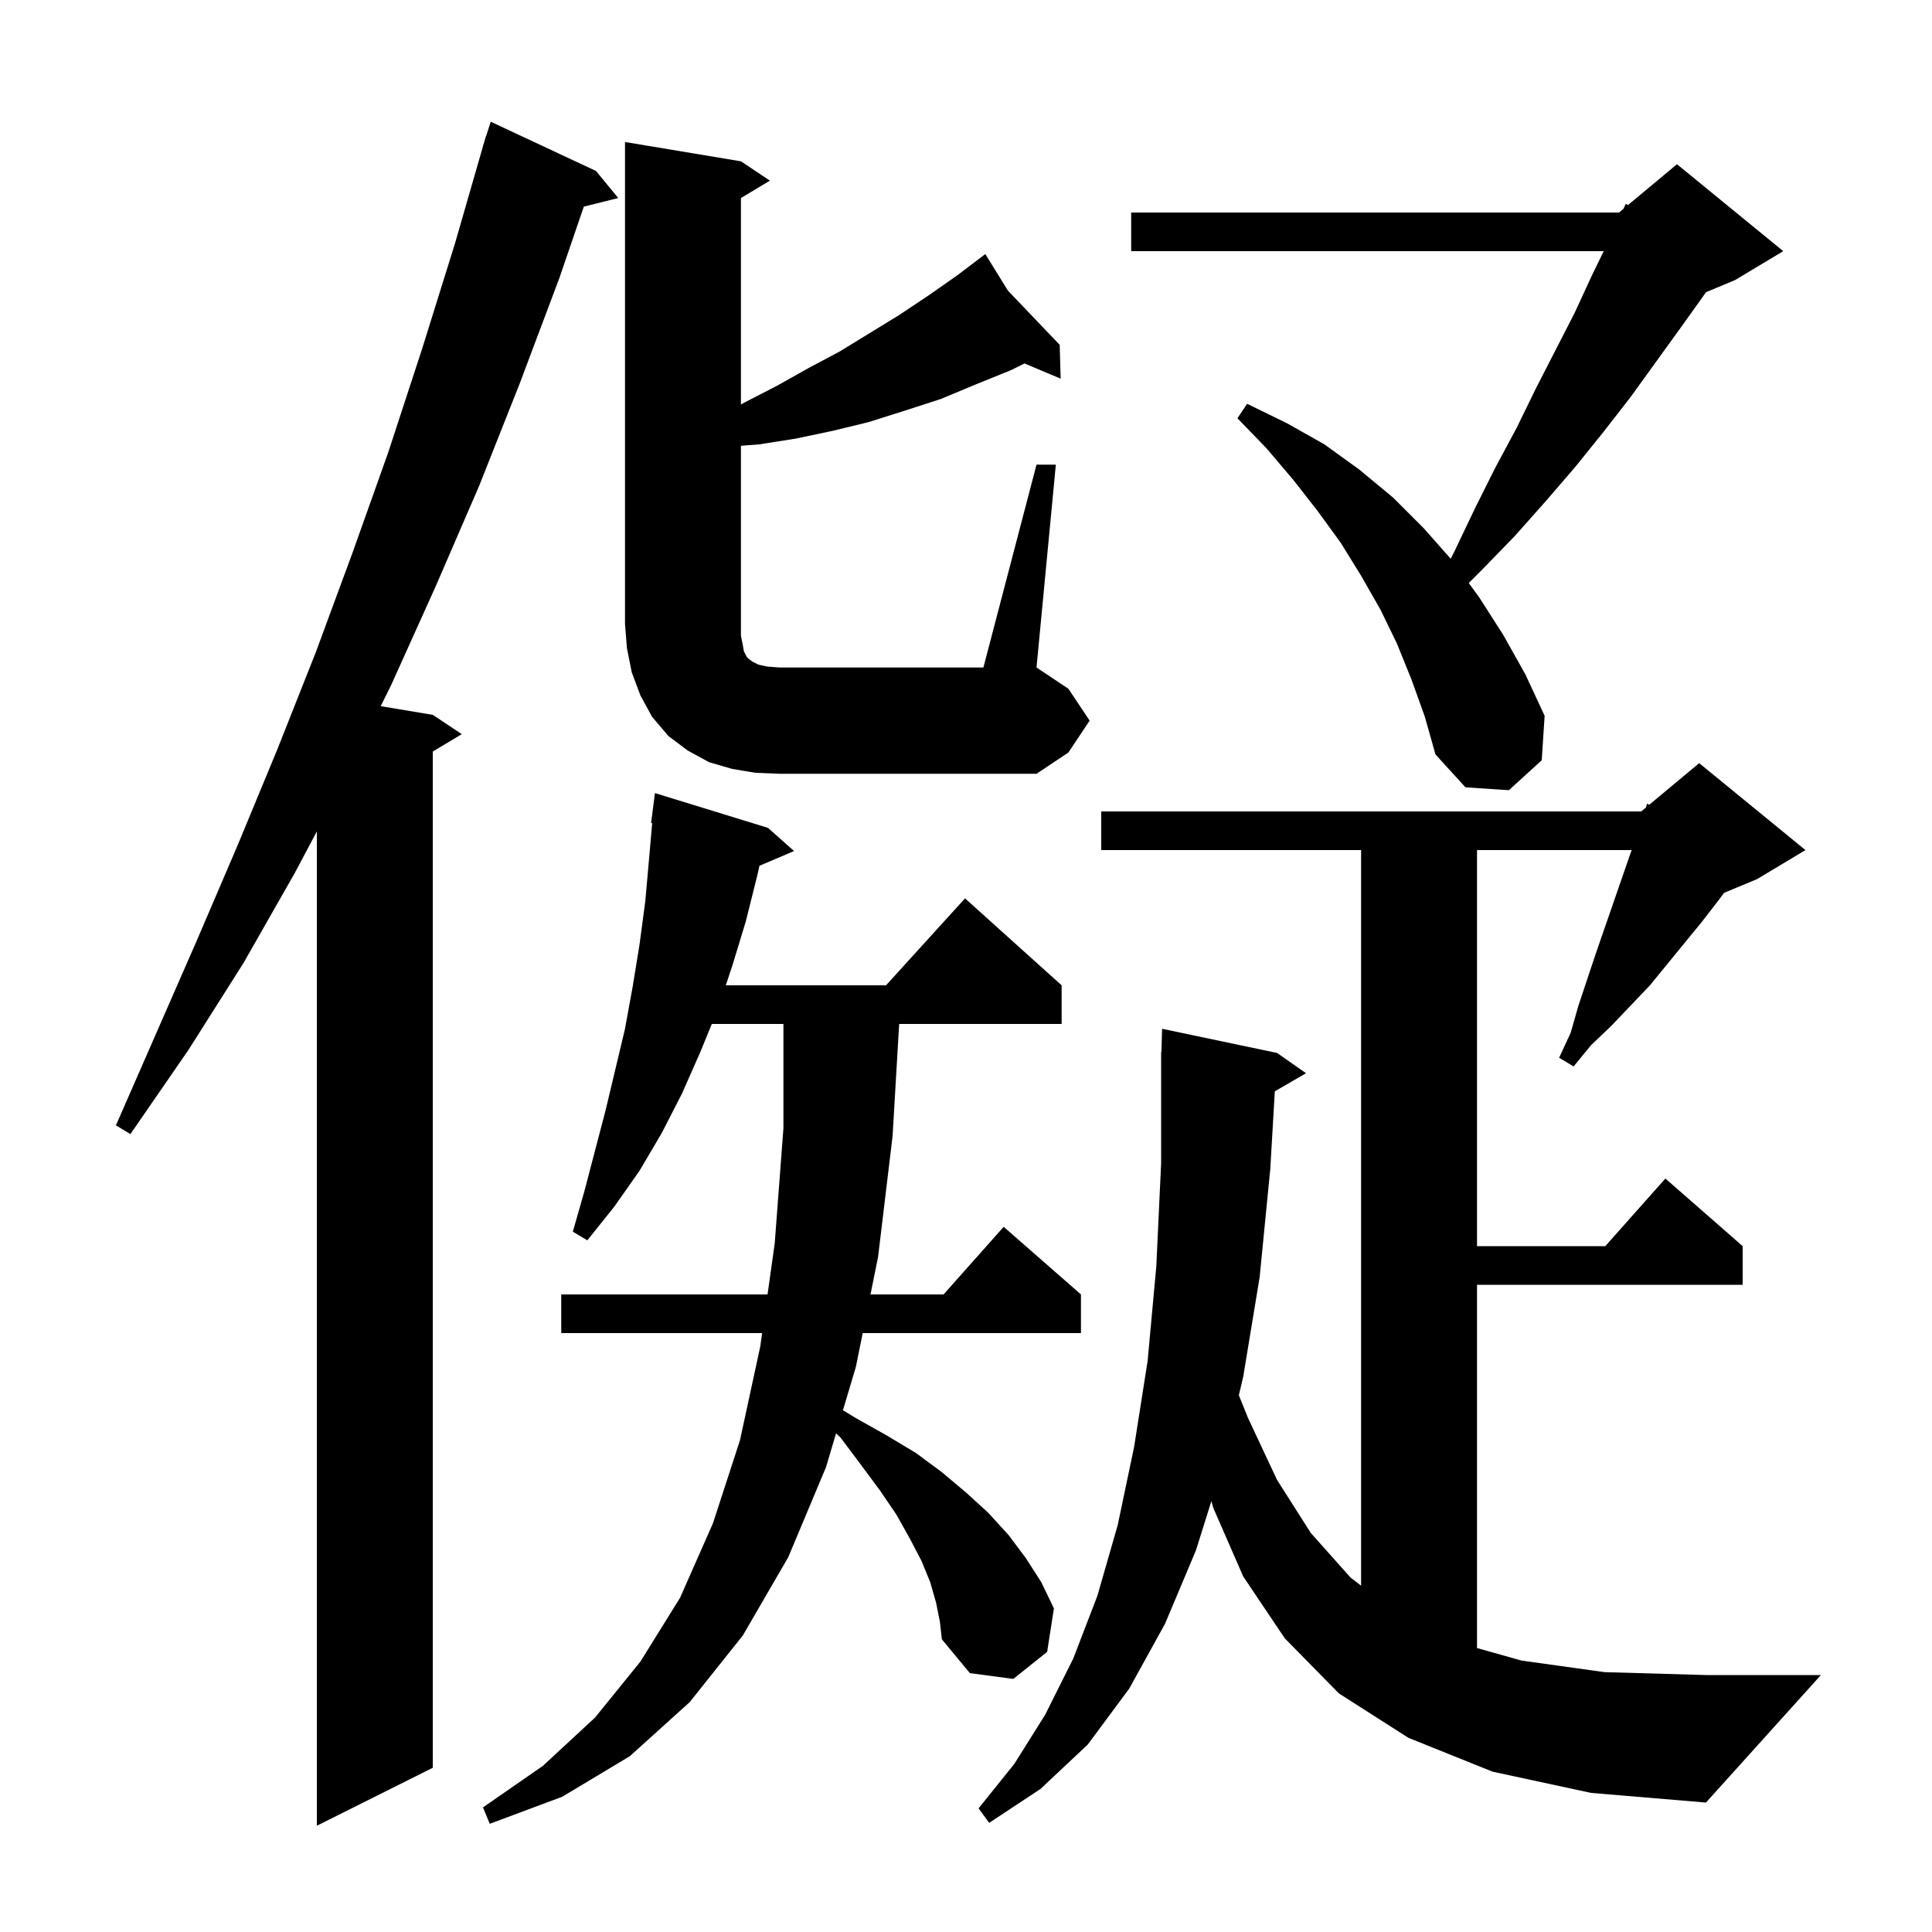 <svg xmlns="http://www.w3.org/2000/svg" xmlns:xlink="http://www.w3.org/1999/xlink" version="1.1" baseProfile="full" viewBox="0 0 200 200" width="200" height="200">
<g fill="black">
<path d="M 61.7 17.7 L 64.0 20.5 L 60.436 21.391 L 57.9 28.8 L 53.8 39.7 L 49.6 50.3 L 45.1 60.7 L 40.5 70.9 L 39.41 73.102 L 44.8 74.0 L 47.8 76.0 L 44.8 77.8 L 44.8 183.0 L 32.8 189.0 L 32.8 86.071 L 30.5 90.4 L 25.2 99.7 L 19.5 108.7 L 13.5 117.4 L 12.0 116.5 L 20.4 97.3 L 24.6 87.5 L 28.7 77.6 L 32.7 67.5 L 36.5 57.2 L 40.2 46.8 L 43.7 36.1 L 47.1 25.2 L 50.011 15.102 L 50.0 15.1 L 50.118 14.731 L 50.3 14.1 L 50.318 14.106 L 50.8 12.6 Z M 96.9 165.9 L 96.3 163.8 L 95.4 161.6 L 94.2 159.3 L 92.8 156.8 L 91.1 154.3 L 89.1 151.6 L 87.0 148.8 L 86.549 148.382 L 85.5 151.9 L 81.6 161.2 L 76.9 169.3 L 71.4 176.2 L 65.2 181.8 L 58.2 186.0 L 50.7 188.8 L 50.0 187.1 L 56.2 182.8 L 61.6 177.8 L 66.3 172.0 L 70.4 165.4 L 73.8 157.7 L 76.6 149.1 L 78.7 139.4 L 78.896 138.0 L 58.1 138.0 L 58.1 134.0 L 79.457 134.0 L 80.2 128.7 L 81.1 116.8 L 81.1 106.0 L 73.686 106.0 L 72.5 108.9 L 70.6 113.2 L 68.5 117.3 L 66.2 121.2 L 63.6 124.9 L 60.8 128.4 L 59.3 127.5 L 60.5 123.3 L 62.7 114.9 L 64.7 106.5 L 65.5 102.1 L 66.2 97.8 L 66.8 93.3 L 67.2 88.8 L 67.513 85.205 L 67.4 85.2 L 67.8 82.1 L 79.5 85.7 L 82.2 88.1 L 78.619 89.625 L 78.4 90.6 L 77.2 95.4 L 75.8 100.0 L 75.133 102.0 L 91.718 102.0 L 99.9 93.0 L 109.9 102.0 L 109.9 106.0 L 93.082 106.0 L 92.4 117.6 L 90.9 130.1 L 90.113 134.0 L 97.678 134.0 L 103.9 127.0 L 111.9 134.0 L 111.9 138.0 L 89.306 138.0 L 88.6 141.5 L 87.262 145.989 L 88.6 146.8 L 91.8 148.6 L 94.8 150.4 L 97.5 152.4 L 100.0 154.5 L 102.3 156.6 L 104.4 158.9 L 106.2 161.3 L 107.8 163.8 L 109.1 166.5 L 108.4 171.0 L 104.9 173.8 L 100.4 173.2 L 97.5 169.7 L 97.3 167.9 Z M 154.5 183.4 L 145.8 179.9 L 138.6 175.3 L 133.0 169.6 L 128.7 163.2 L 125.6 156.1 L 125.403 155.395 L 123.8 160.5 L 120.6 168.1 L 116.9 174.8 L 112.6 180.6 L 107.7 185.2 L 102.4 188.7 L 101.3 187.2 L 105.0 182.6 L 108.2 177.5 L 111.1 171.7 L 113.6 165.2 L 115.7 157.9 L 117.4 149.8 L 118.8 140.9 L 119.7 131.1 L 120.2 120.4 L 120.2 108.9 L 120.229 108.9 L 120.3 106.5 L 132.2 109.0 L 135.2 111.1 L 131.968 112.974 L 131.5 121.0 L 130.4 132.2 L 128.7 142.5 L 128.247 144.435 L 129.2 146.8 L 132.2 153.2 L 135.7 158.7 L 139.8 163.3 L 140.9 164.148 L 140.9 88.0 L 114.0 88.0 L 114.0 84.0 L 169.9 84.0 L 170.376 83.603 L 170.5 83.2 L 170.723 83.314 L 175.9 79.0 L 186.9 88.0 L 181.9 91.0 L 178.47 92.429 L 177.9 93.2 L 176.2 95.4 L 170.8 102.0 L 166.8 106.2 L 164.7 108.2 L 162.9 110.4 L 161.4 109.5 L 162.6 106.9 L 163.4 104.1 L 165.2 98.7 L 168.8 88.3 L 168.908 88.0 L 152.9 88.0 L 152.9 129.0 L 166.178 129.0 L 172.4 122.0 L 180.4 129.0 L 180.4 133.0 L 152.9 133.0 L 152.9 170.604 L 157.5 171.9 L 166.1 173.1 L 176.6 173.4 L 188.5 173.4 L 176.6 186.6 L 164.7 185.6 Z M 146.1 70.3 L 144.6 66.6 L 142.9 63.1 L 140.9 59.6 L 138.8 56.2 L 136.4 52.9 L 133.9 49.7 L 131.1 46.4 L 128.1 43.3 L 129.1 41.8 L 133.2 43.8 L 137.1 46.0 L 140.7 48.6 L 144.2 51.5 L 147.4 54.7 L 150.177 57.847 L 150.6 57.0 L 152.7 52.6 L 154.8 48.4 L 157.0 44.3 L 159.0 40.2 L 163.0 32.4 L 164.8 28.5 L 166.016 26.0 L 117.1 26.0 L 117.1 22.0 L 167.6 22.0 L 168.064 21.613 L 168.3 21.1 L 168.53 21.225 L 173.6 17.0 L 184.6 26.0 L 179.6 29.0 L 176.594 30.252 L 176.5 30.4 L 174.0 33.9 L 168.8 41.1 L 166.0 44.7 L 163.1 48.3 L 160.0 51.9 L 156.8 55.5 L 153.4 59.0 L 152.045 60.355 L 153.1 61.8 L 155.6 65.7 L 157.9 69.8 L 159.9 74.1 L 159.6 78.7 L 156.2 81.8 L 151.7 81.5 L 148.6 78.1 L 147.5 74.2 Z M 78.2 80.0 L 75.8 79.6 L 73.4 78.9 L 71.2 77.7 L 69.2 76.2 L 67.5 74.2 L 66.3 72.0 L 65.4 69.6 L 64.9 67.1 L 64.7 64.6 L 64.7 14.7 L 76.7 16.7 L 79.7 18.7 L 76.7 20.5 L 76.7 41.873 L 77.2 41.6 L 80.5 39.9 L 83.7 38.1 L 86.9 36.4 L 93.1 32.6 L 96.1 30.6 L 99.1 28.5 L 101.25 26.869 L 101.2 26.8 L 101.259 26.862 L 102.0 26.3 L 104.339 30.086 L 109.7 35.7 L 109.8 39.2 L 106.054 37.623 L 104.7 38.3 L 101.0 39.8 L 97.4 41.3 L 93.7 42.5 L 89.9 43.7 L 86.2 44.6 L 82.4 45.4 L 78.6 46.0 L 76.7 46.146 L 76.7 65.8 L 76.9 66.8 L 77.0 67.4 L 77.3 68.0 L 77.5 68.2 L 77.9 68.5 L 78.5 68.8 L 79.4 69.0 L 80.7 69.1 L 101.8 69.1 L 107.3 48.1 L 109.3 48.1 L 107.3 69.1 L 110.6 71.3 L 112.8 74.6 L 110.6 77.9 L 107.3 80.1 L 80.7 80.1 Z " />
</g>
</svg>

